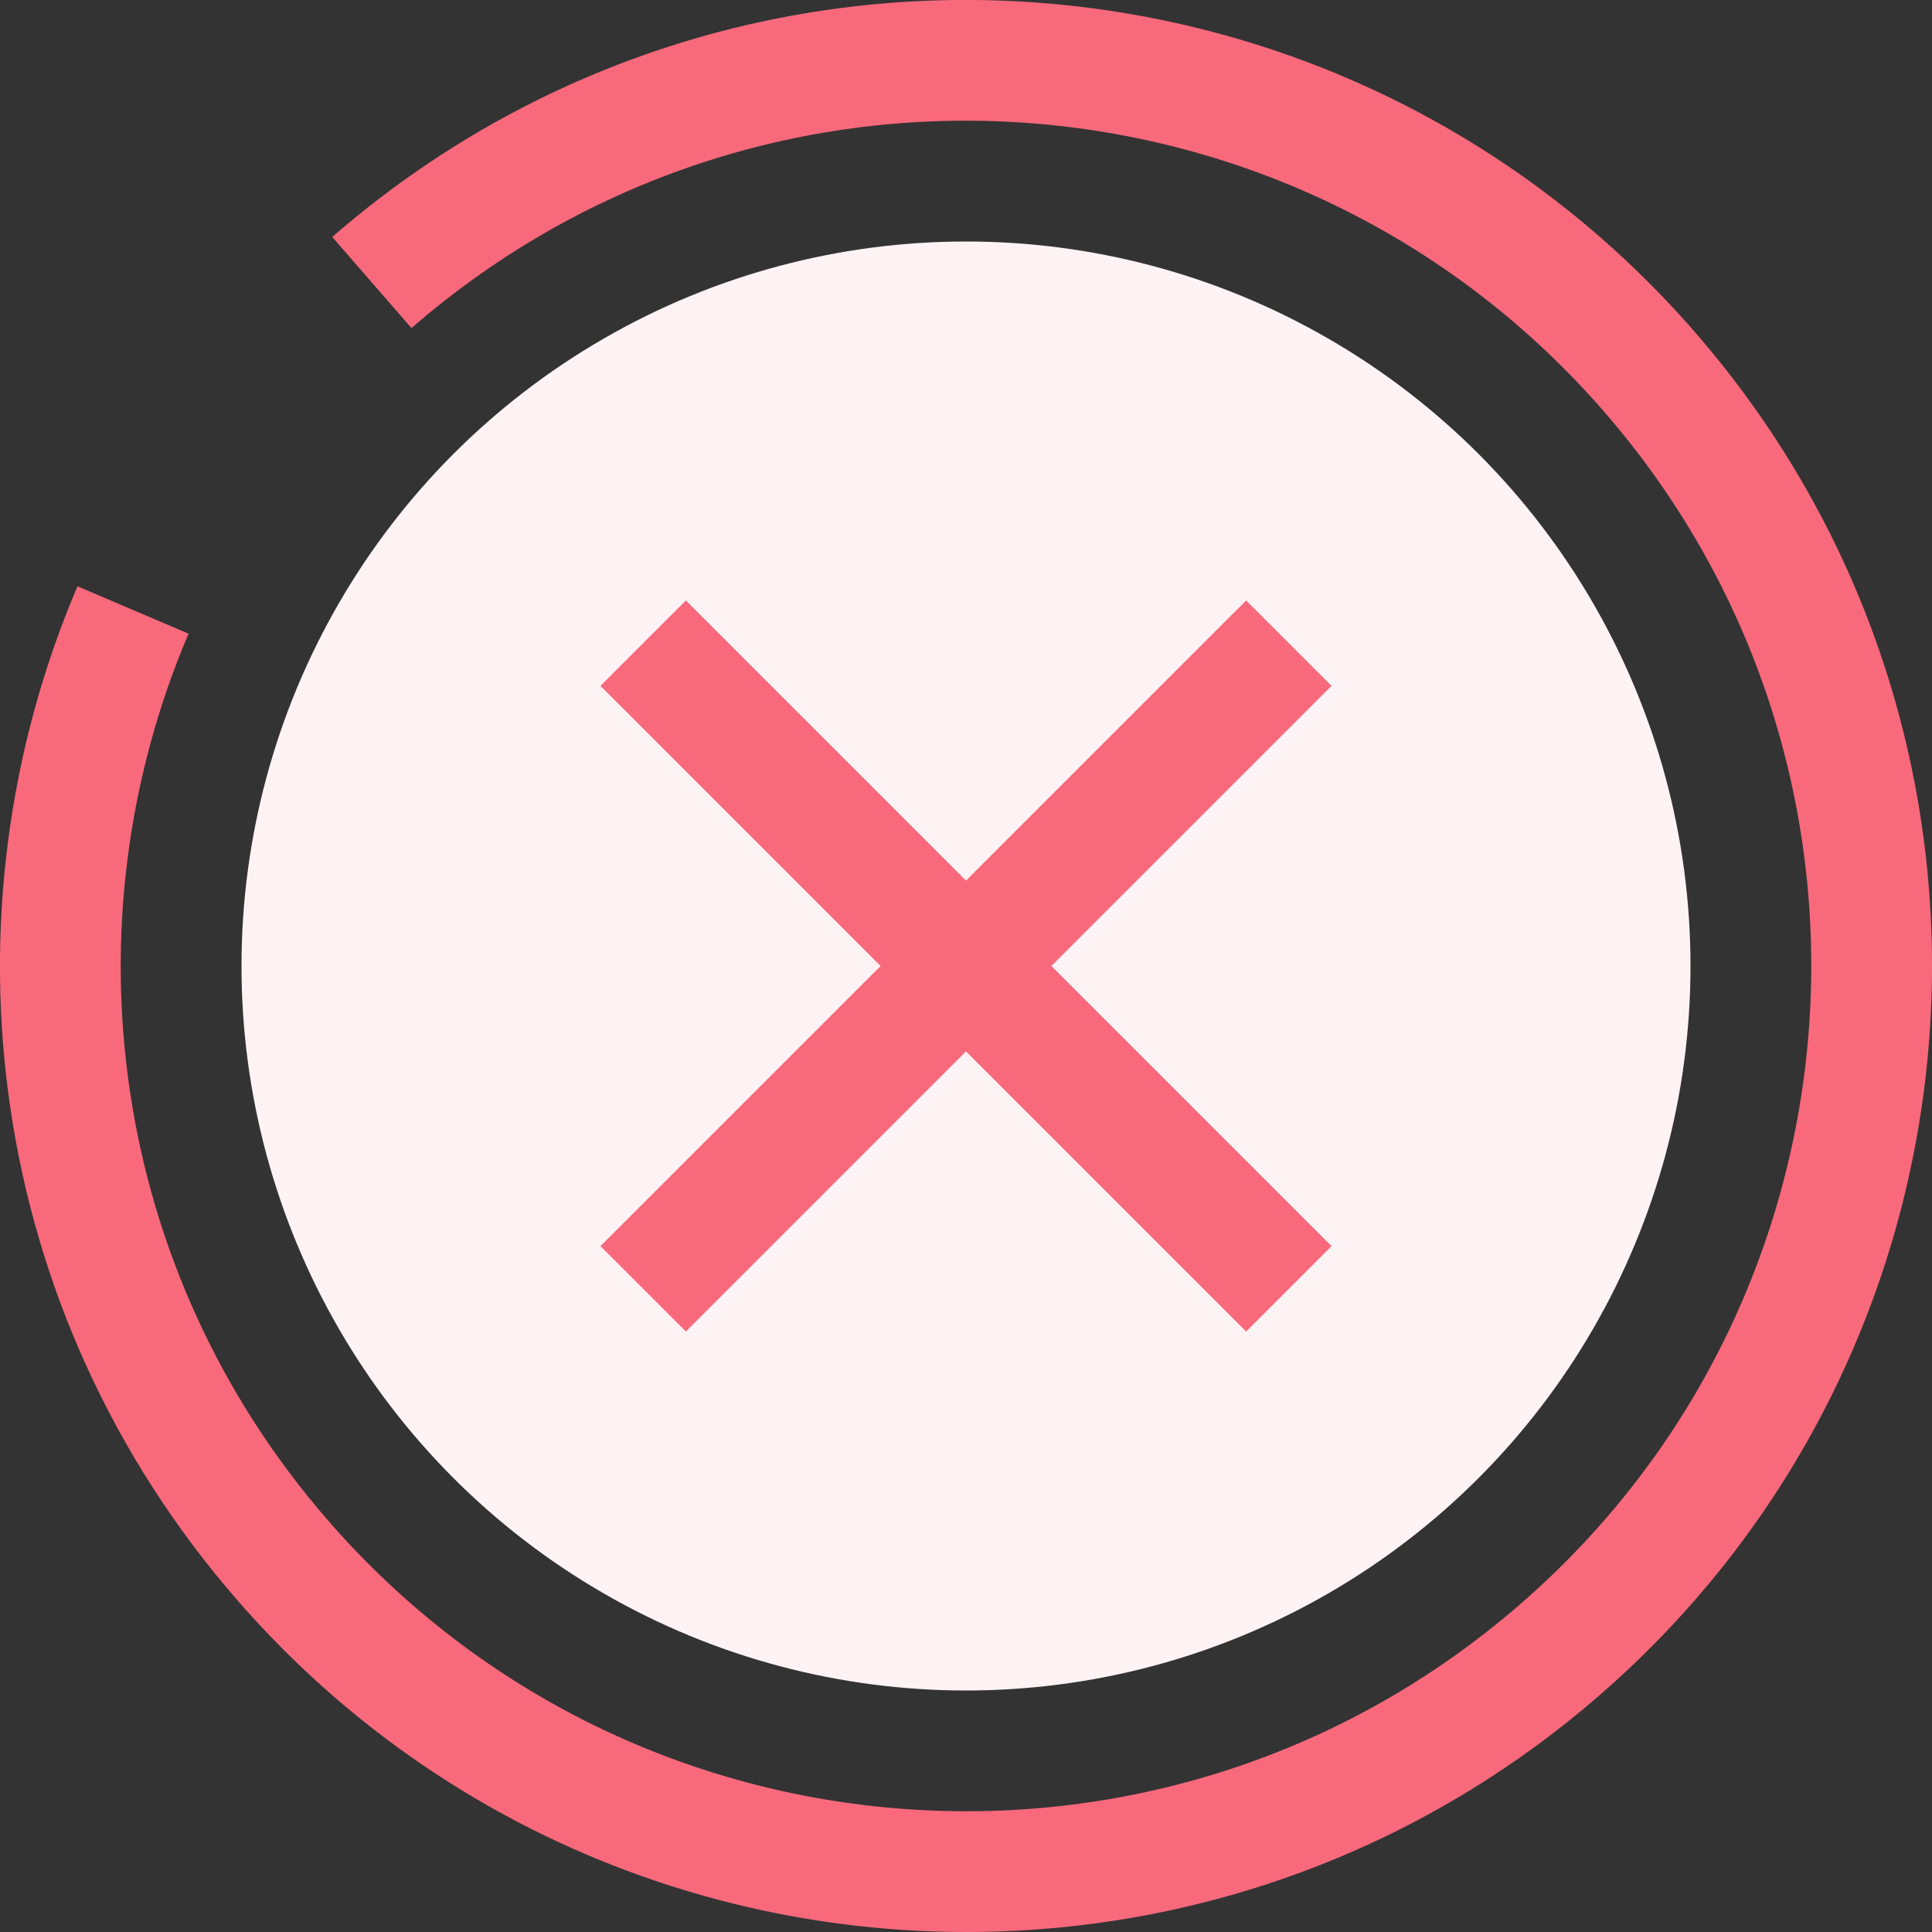 <?xml version="1.0" encoding="UTF-8"?>
<svg width="32px" height="32px" viewBox="0 0 32 32" version="1.1" xmlns="http://www.w3.org/2000/svg" xmlns:xlink="http://www.w3.org/1999/xlink">
    <rect x="0" y="0" width="32" height="32" fill="#333333" stroke="none"/>
    <!-- Generator: Sketch 47.1 (45422) - http://www.bohemiancoding.com/sketch -->
    <title>status-failed</title>
    <desc>Created with Sketch.</desc>
    <defs></defs>
    <g id="Symbols" stroke="none" stroke-width="1" fill="none" fill-rule="evenodd">
        <g id="row/cell-status/failed" transform="translate(-30, -24)">
            <g id="status-failed" transform="translate(24, 18)">
                <circle id="Oval-2" fill="#FEF3F4" cx="22" cy="22" r="12"></circle>
                <g id="progress" stroke="#F9697C" stroke-width="2">
                    <path d="M37,22 C37,30.285 30.285,37 22,37 C13.716,37 7,30.285 7,22 C7,13.716 13.716,7 22,7 C27.939,7 33.07,10.45 35.502,15.456" id="Shape" transform="translate(22, 22) rotate(-131) translate(-22, -22) "></path>
                    <g id="Group" transform="translate(22, 22) rotate(-45) translate(-22, -22) translate(15, 15)" stroke-linecap="square">
                        <polyline id="Shape" points="7 0.438 7 7 0.438 7"></polyline>
                        <polyline id="Shape" transform="translate(10.281, 10.281) rotate(-180) translate(-10.281, -10.281) " points="13.562 7 13.562 13.562 7 13.562"></polyline>
                    </g>
                </g>
            </g>
        </g>
    </g>
</svg>